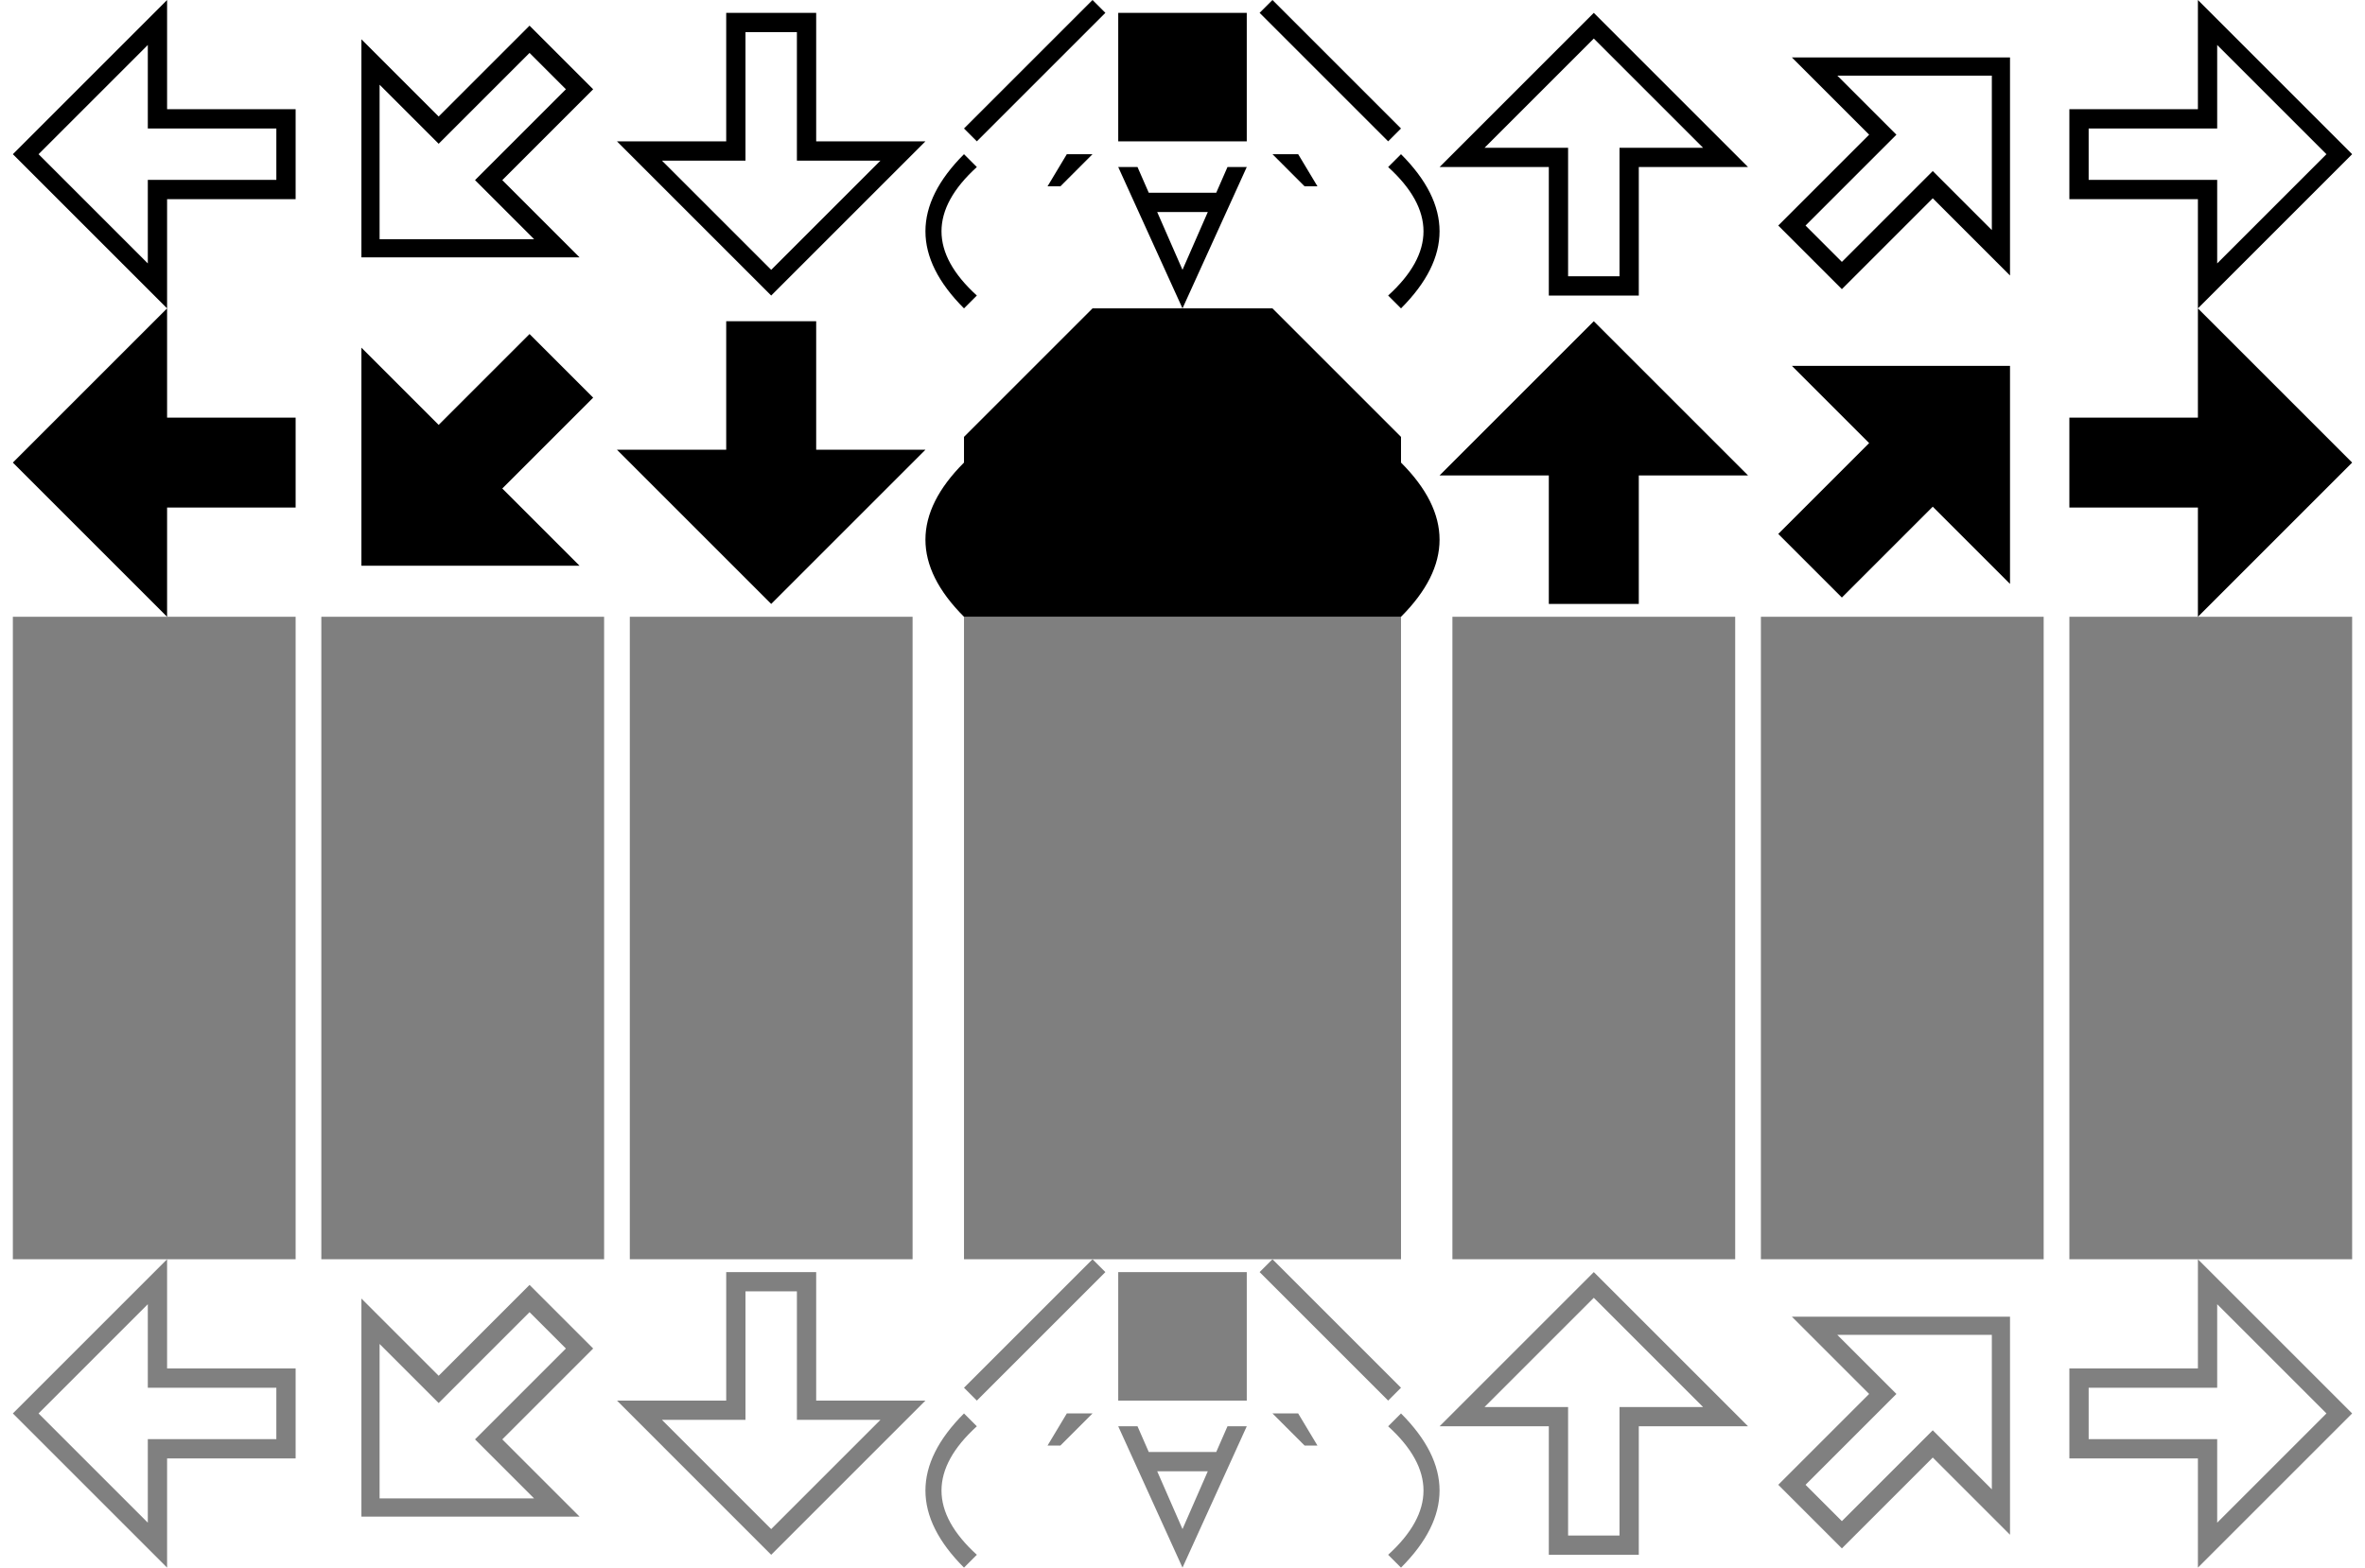 <svg width="368" height="244" version="1.1"
     xmlns="http://www.w3.org/2000/svg" xmlns:xlink="http://www.w3.org/1999/xlink">

  <defs>
    <path id="arrow"
          d="M 26  0
             L  2 24
             L 26 48
             V 31
             H 46
             V 17
             H 26
             Z

             M 23  7
             V 20
             H 43
             V 28
             H 23
             V 41
             L  6 24
             Z

            "/>

    <path id="arrow_fill"
          d="M 26  0
             L  2 24
             L 26 48
             V 31
             H 46
             V 17
             H 26
             Z

            "/>

  <path id="onigiri"
        d="M 26  0
           L  6 20
           L  8 22
           L 28  2
           Z

           M 30  2
           V 22
           H 50
           V  2
           Z

           M 54  0
           L 52  2
           L 72 22
           L 74 20
           Z

           M  6 24
           Q -6 36  6 48
           L  8 46
           Q -3 36  8 26
           Z

           M 22 24
           L 19 29
           H 21
           L 26 24
           Z

           M 33 26
           H 30
           L 40 48
           L 50 26
           H 47
           L 40 42
           Z

           M 34 30
           V 33
           H 46
           V 30
           Z

           M 54 24
           L 59 29
           H 61
           L 58 24
           Z

           M 74 24
           Q 86 36 74 48
           L 72 46
           Q 83 36 72 26
           Z

          "/>

  <path id="onigiri_fill"
        d="M 26  0
           L  6 20
           L  6 24
           Q -6 36  6 48
           L 74 48
           Q 86 36 74 24
           L 74 20
           L 54  0
           Z

          "/>

  <rect id="arrow_bar"
        fill-opacity="0.5"
        x="0"
        y="0"
        width="44"
        height="100"/>

  <rect id="onigiri_bar"
        fill-opacity="0.5"
        x="0"
        y="0"
        width="68"
        height="100"/>

  </defs>

  <use xlink:href="#arrow"        transform="translate(  0,  0) rotate(  0, 24,   24)"/>
  <use xlink:href="#arrow"        transform="translate( 48,  0) rotate(-45, 24.5, 24.5)"/>
  <use xlink:href="#arrow"        transform="translate( 96,  0) rotate(-90, 24,   24)"/>
  <use xlink:href="#onigiri"      transform="translate(144,  0) rotate(  0, 40,   24)"/>
  <use xlink:href="#arrow"        transform="translate(224,  0) rotate( 90, 24,   24)"/>
  <use xlink:href="#arrow"        transform="translate(272,  0) rotate(135, 24.5, 24.5)"/>
  <use xlink:href="#arrow"        transform="translate(320,  0) rotate(180, 24,   24)"/>

  <use xlink:href="#arrow_fill"   transform="translate(  0, 48) rotate(  0, 24,   24)"/>
  <use xlink:href="#arrow_fill"   transform="translate( 48, 48) rotate(-45, 24.5, 24.5)"/>
  <use xlink:href="#arrow_fill"   transform="translate( 96, 48) rotate(-90, 24,   24)"/>
  <use xlink:href="#onigiri_fill" transform="translate(144, 48) rotate(  0, 40,   24)"/>
  <use xlink:href="#arrow_fill"   transform="translate(224, 48) rotate( 90, 24,   24)"/>
  <use xlink:href="#arrow_fill"   transform="translate(272, 48) rotate(135, 24.5, 24.5)"/>
  <use xlink:href="#arrow_fill"   transform="translate(320, 48) rotate(180, 24,   24)"/>

  <use xlink:href="#arrow_bar"    transform="translate(  2, 96)"/>
  <use xlink:href="#arrow_bar"    transform="translate( 50, 96)"/>
  <use xlink:href="#arrow_bar"    transform="translate( 98, 96)"/>
  <use xlink:href="#onigiri_bar"  transform="translate(150, 96)"/>
  <use xlink:href="#arrow_bar"    transform="translate(226, 96)"/>
  <use xlink:href="#arrow_bar"    transform="translate(274, 96)"/>
  <use xlink:href="#arrow_bar"    transform="translate(322, 96)"/>

  <use xlink:href="#arrow"   fill="gray" transform="translate(  0, 196) rotate(  0, 24,   24)"/>
  <use xlink:href="#arrow"   fill="gray" transform="translate( 48, 196) rotate(-45, 24.5, 24.5)"/>
  <use xlink:href="#arrow"   fill="gray" transform="translate( 96, 196) rotate(-90, 24,   24)"/>
  <use xlink:href="#onigiri" fill="gray" transform="translate(144, 196) rotate(  0, 40,   24)"/>
  <use xlink:href="#arrow"   fill="gray" transform="translate(224, 196) rotate( 90, 24,   24)"/>
  <use xlink:href="#arrow"   fill="gray" transform="translate(272, 196) rotate(135, 24.5, 24.5)"/>
  <use xlink:href="#arrow"   fill="gray" transform="translate(320, 196) rotate(180, 24,   24)"/>
</svg>
